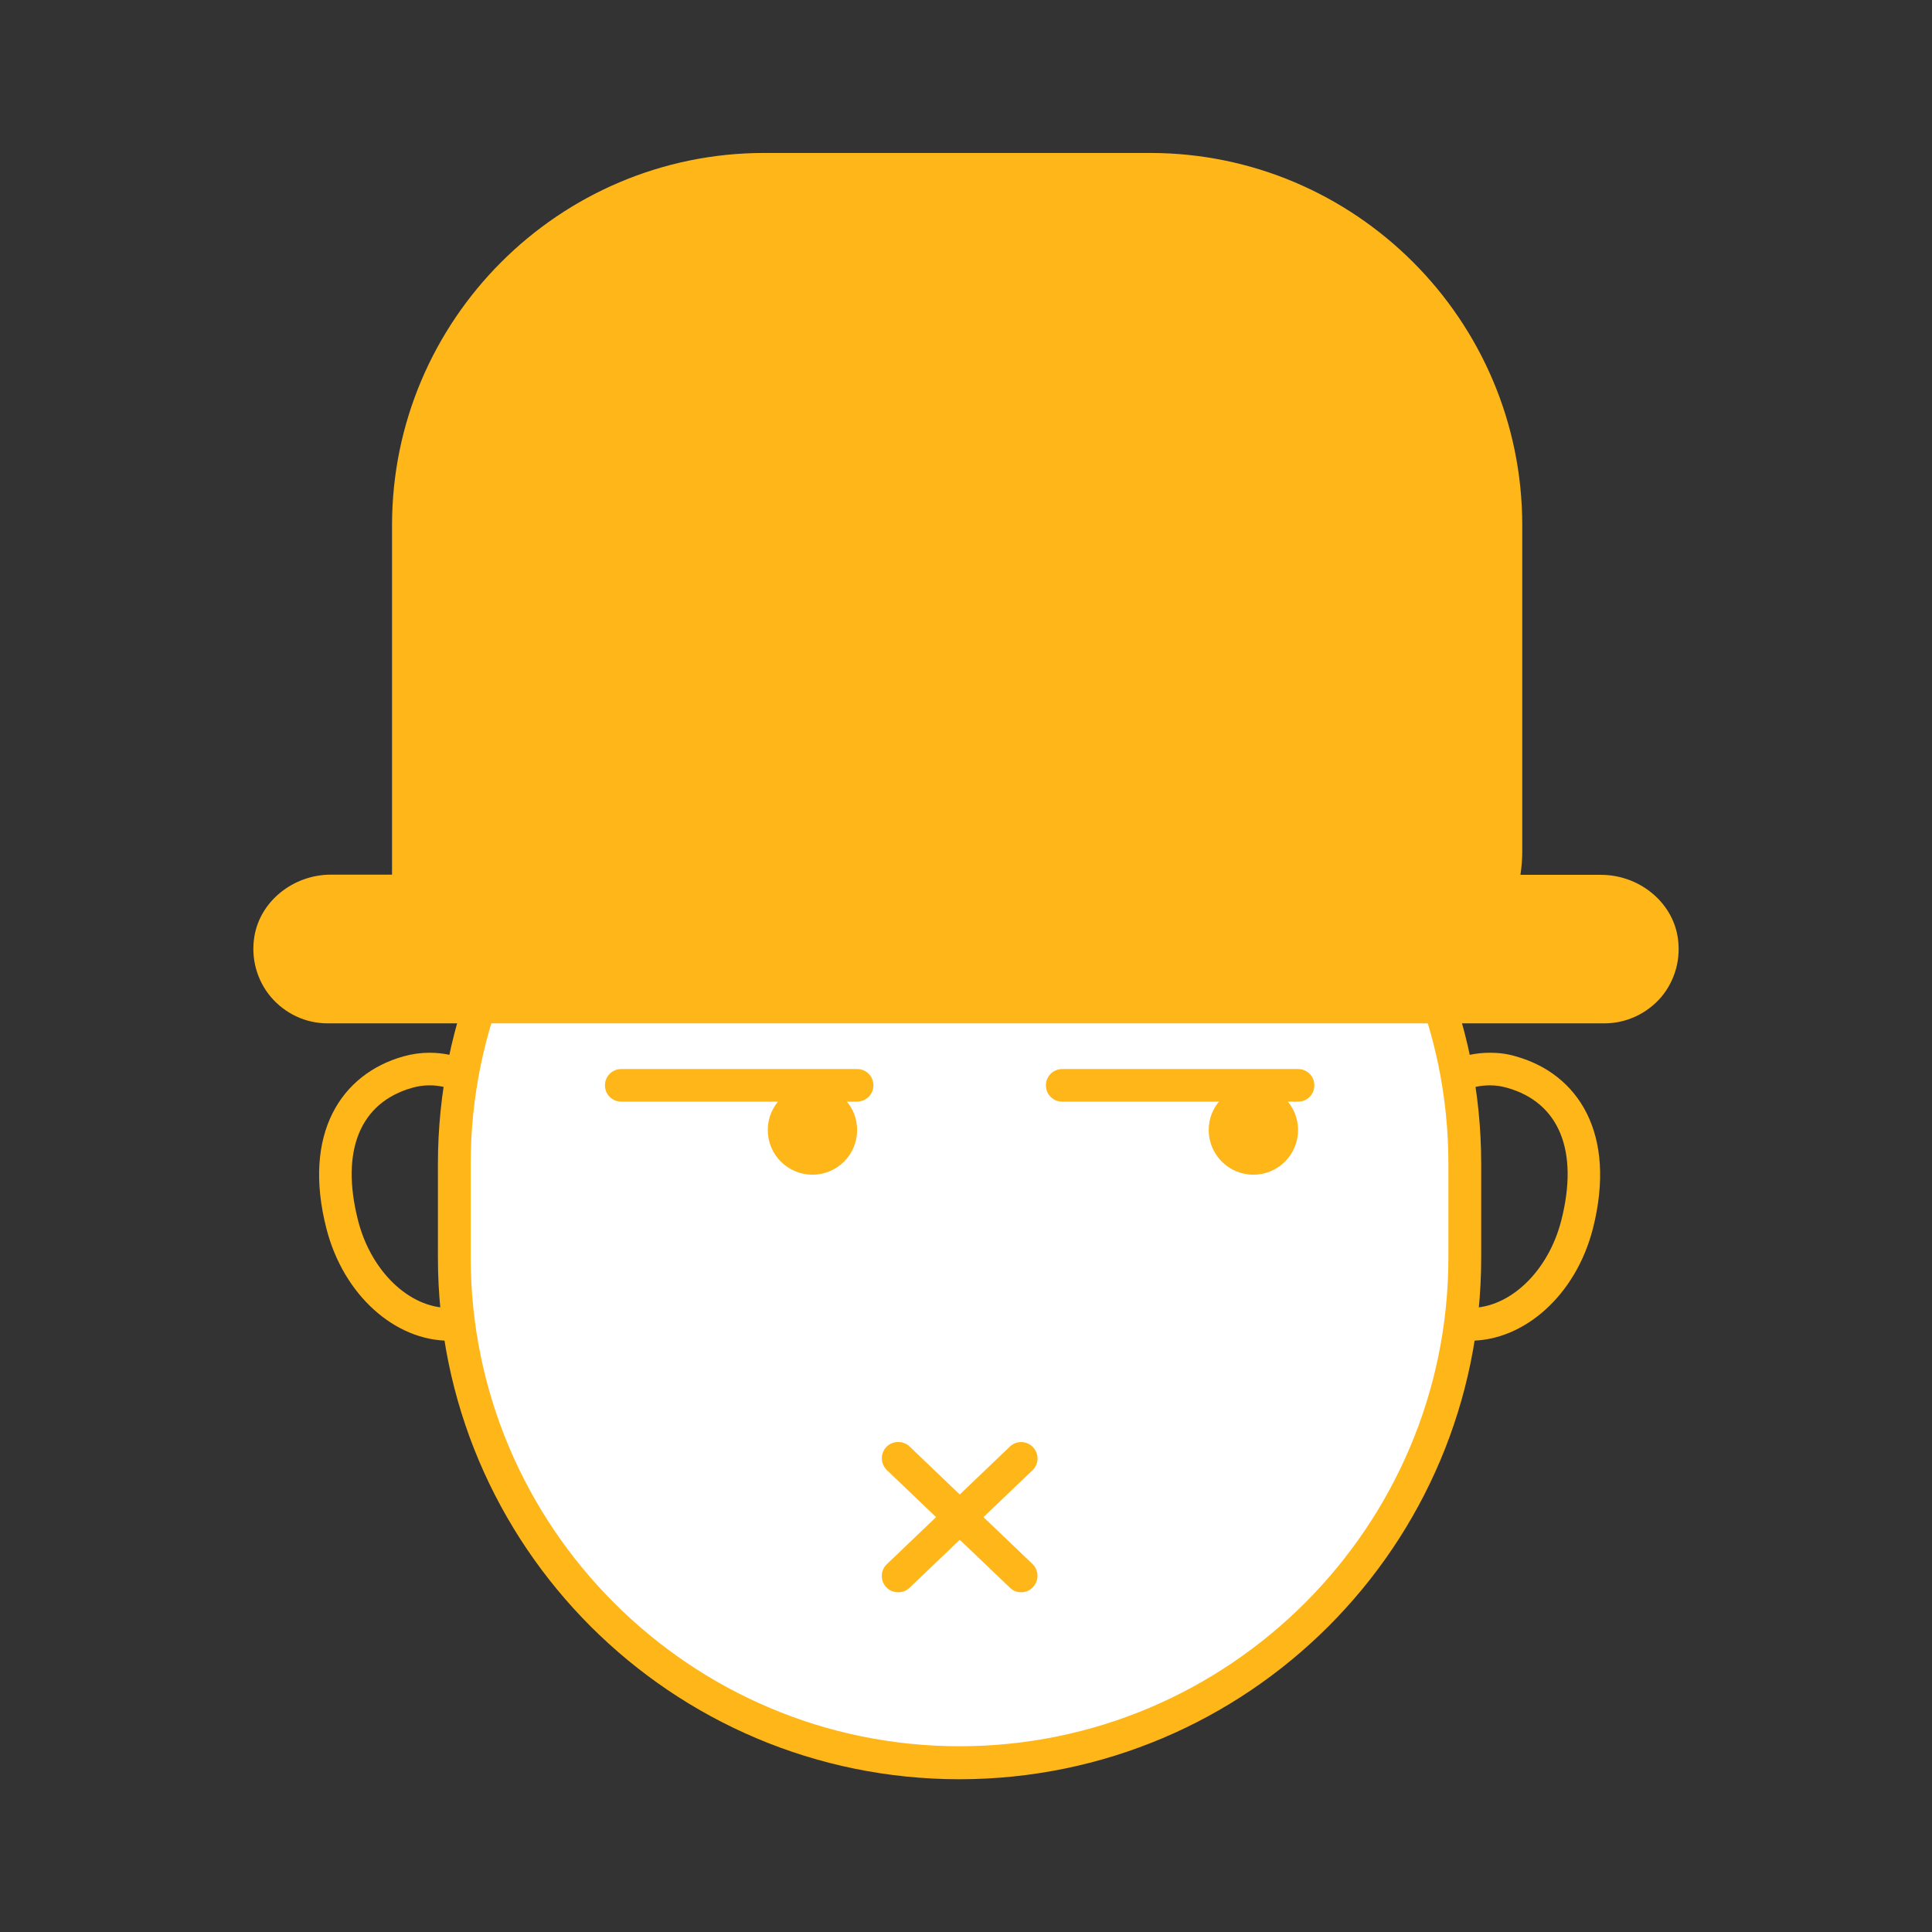 <?xml version="1.0" standalone="no"?><!DOCTYPE svg PUBLIC "-//W3C//DTD SVG 1.1//EN" "http://www.w3.org/Graphics/SVG/1.1/DTD/svg11.dtd"><svg t="1683457115884" class="icon" viewBox="0 0 1024 1024" version="1.1" xmlns="http://www.w3.org/2000/svg" p-id="10262" xmlns:xlink="http://www.w3.org/1999/xlink" width="200" height="200"><rect x="0" y="0" width="1024" height="1024" fill="#333333" stroke="none"/><path d="M227.627 575.253c21.12 0 41.387 19.52 48.213 46.4 8 31.467-5.12 63.68-28.8 70.293-2.987 0.853-5.973 1.28-9.067 1.28-21.12 0-41.387-19.52-48.213-46.4-9.387-36.907 1.067-62.507 28.8-70.293 2.987-0.853 5.973-1.28 9.067-1.28M227.627 557.973c-4.587 0-9.173 0.64-13.76 1.92-33.067 9.28-53.76 40.96-40.853 91.307 9.067 35.413 36.48 59.413 65.067 59.413 4.587 0 9.173-0.64 13.76-1.92 33.067-9.28 51.413-50.24 40.853-91.307-9.067-35.413-36.48-59.413-65.067-59.413zM789.653 575.253c3.093 0 6.080 0.427 9.067 1.28 27.733 7.787 38.187 33.493 28.8 70.293-6.827 26.88-27.093 46.4-48.213 46.4-3.093 0-6.080-0.427-9.067-1.28-23.573-6.613-36.8-38.827-28.8-70.293 6.827-26.88 27.093-46.4 48.213-46.4M789.653 557.973c-28.587 0-56 24-65.067 59.413-10.453 41.067 7.787 82.027 40.853 91.307 4.587 1.28 9.173 1.92 13.76 1.92 28.587 0 56-24 65.067-59.413 12.8-50.347-7.787-82.027-40.853-91.307-4.587-1.387-9.173-1.92-13.76-1.92z" fill="#ffb619" p-id="10263" data-spm-anchor-id="a313x.7781069.0.i166" class="selected"></path><path d="M508.587 934.293c-147.627 0-267.733-120.107-267.733-267.733v-49.6c0-147.627 120.107-267.733 267.733-267.733s267.733 120.107 267.733 267.733v49.6c0.107 147.627-120 267.733-267.733 267.733z" fill="#FFFFFF" p-id="10264"></path><path d="M508.587 357.76c142.827 0 259.093 116.267 259.093 259.093v49.6c0 142.827-116.267 259.093-259.093 259.093s-259.093-116.267-259.093-259.093v-49.6c0-142.827 116.267-259.093 259.093-259.093M508.587 340.48c-152.64 0-276.48 123.733-276.48 276.48v49.6c0 152.64 123.733 276.48 276.48 276.48 152.747-0.107 276.48-123.84 276.48-276.48v-49.6c0-152.747-123.733-276.48-276.48-276.48z" fill="#ffb619" p-id="10265" data-spm-anchor-id="a313x.7781069.0.i165" class="selected"></path><path d="M454.187 583.893h-124.907c-4.8 0-8.64-3.84-8.64-8.64s3.84-8.64 8.64-8.64h125.013c4.8 0 8.64 3.84 8.64 8.64s-3.947 8.64-8.747 8.64z" fill="#ffb619" p-id="10266" data-spm-anchor-id="a313x.7781069.0.i167" class="selected"></path><path d="M406.933 598.933c0 0 0 0 0 0 0 13.078 10.602 23.68 23.68 23.68 13.078 0 23.68-10.602 23.68-23.68 0 0 0 0 0 0 0 0 0 0 0 0 0-13.078-10.602-23.68-23.68-23.68-13.078 0-23.68 10.602-23.68 23.68s0 0 0 0z" fill="#ffb619" p-id="10267" data-spm-anchor-id="a313x.7781069.0.i168" class="selected"></path><path d="M688 583.893h-125.013c-4.8 0-8.64-3.84-8.64-8.64s3.84-8.64 8.64-8.64h125.013c4.8 0 8.64 3.84 8.64 8.64s-3.84 8.64-8.64 8.64z" fill="#ffb619" p-id="10268" data-spm-anchor-id="a313x.7781069.0.i170" class="selected"></path><path d="M640.64 598.933c0 0 0 0 0 0 0 13.078 10.602 23.68 23.68 23.68 13.078 0 23.68-10.602 23.68-23.68 0 0 0 0 0 0 0 0 0 0 0 0 0-13.078-10.602-23.68-23.68-23.68-13.078 0-23.68 10.602-23.68 23.68s0 0 0 0z" fill="#ffb619" p-id="10269" data-spm-anchor-id="a313x.7781069.0.i169" class="selected"></path><path d="M848.533 472.32h-53.333c1.813-6.72 3.093-13.76 3.093-21.013v-172.907c0-104.213-84.48-188.693-188.693-188.693h-204.48c-104.213 0-188.587 84.48-188.587 188.693v193.92h-40.96c-15.36 0-29.653 10.347-32.107 25.493-3.2 19.2 11.627 35.947 30.293 35.947h676.587c18.667 0 33.493-16.747 30.293-35.947-2.56-15.147-16.853-25.493-32.107-25.493z" fill="#ffb619" p-id="10270" data-spm-anchor-id="a313x.7781069.0.i163" class="selected"></path><path d="M850.347 542.4h-676.693c-11.627 0-22.507-5.12-30.080-13.973-7.467-8.853-10.667-20.587-8.747-32.107 3.093-18.667 20.587-32.747 40.64-32.747h32.32v-185.173c0-108.8 88.533-197.333 197.333-197.333h204.373c108.8 0 197.333 88.533 197.333 197.333v172.907c0 4.053-0.32 8.107-0.96 12.373h42.667c20.053 0 37.547 14.080 40.64 32.747 1.92 11.52-1.28 23.253-8.747 32.107-7.573 8.747-18.453 13.867-30.080 13.867zM175.467 480.96c-11.733 0-21.867 7.787-23.573 18.24-1.067 6.613 0.64 13.013 4.907 18.027 4.267 5.013 10.347 7.893 16.853 7.893h676.693c6.507 0 12.587-2.88 16.853-7.893s5.973-11.413 4.907-18.027c-1.707-10.453-11.947-18.24-23.573-18.24h-53.333c-2.667 0-5.227-1.28-6.827-3.413s-2.24-4.907-1.493-7.467c1.92-7.147 2.773-13.12 2.773-18.773v-172.907c0-99.307-80.747-180.053-179.947-180.053h-204.587c-99.2 0-179.947 80.747-179.947 180.053v193.92c0 4.8-3.84 8.64-8.64 8.64h-41.067z" fill="#ffb619" p-id="10271" data-spm-anchor-id="a313x.7781069.0.i164" class="selected"></path><path d="M541.227 843.947c-2.133 0-4.267-0.747-5.973-2.453l-65.173-62.293c-3.413-3.307-3.627-8.747-0.32-12.267 3.307-3.413 8.853-3.52 12.267-0.32l65.173 62.293c3.413 3.307 3.627 8.747 0.32 12.267-1.707 1.92-4.053 2.773-6.293 2.773z" fill="#ffb619" p-id="10272" data-spm-anchor-id="a313x.7781069.0.i172" class="selected"></path><path d="M476.053 843.947c-2.24 0-4.587-0.853-6.293-2.667-3.307-3.52-3.2-8.96 0.32-12.267l65.173-62.293c3.413-3.307 8.96-3.2 12.267 0.32s3.2 8.96-0.32 12.267l-65.173 62.293c-1.707 1.6-3.84 2.347-5.973 2.347z" fill="#ffb619" p-id="10273" data-spm-anchor-id="a313x.7781069.0.i171" class="selected"></path></svg>